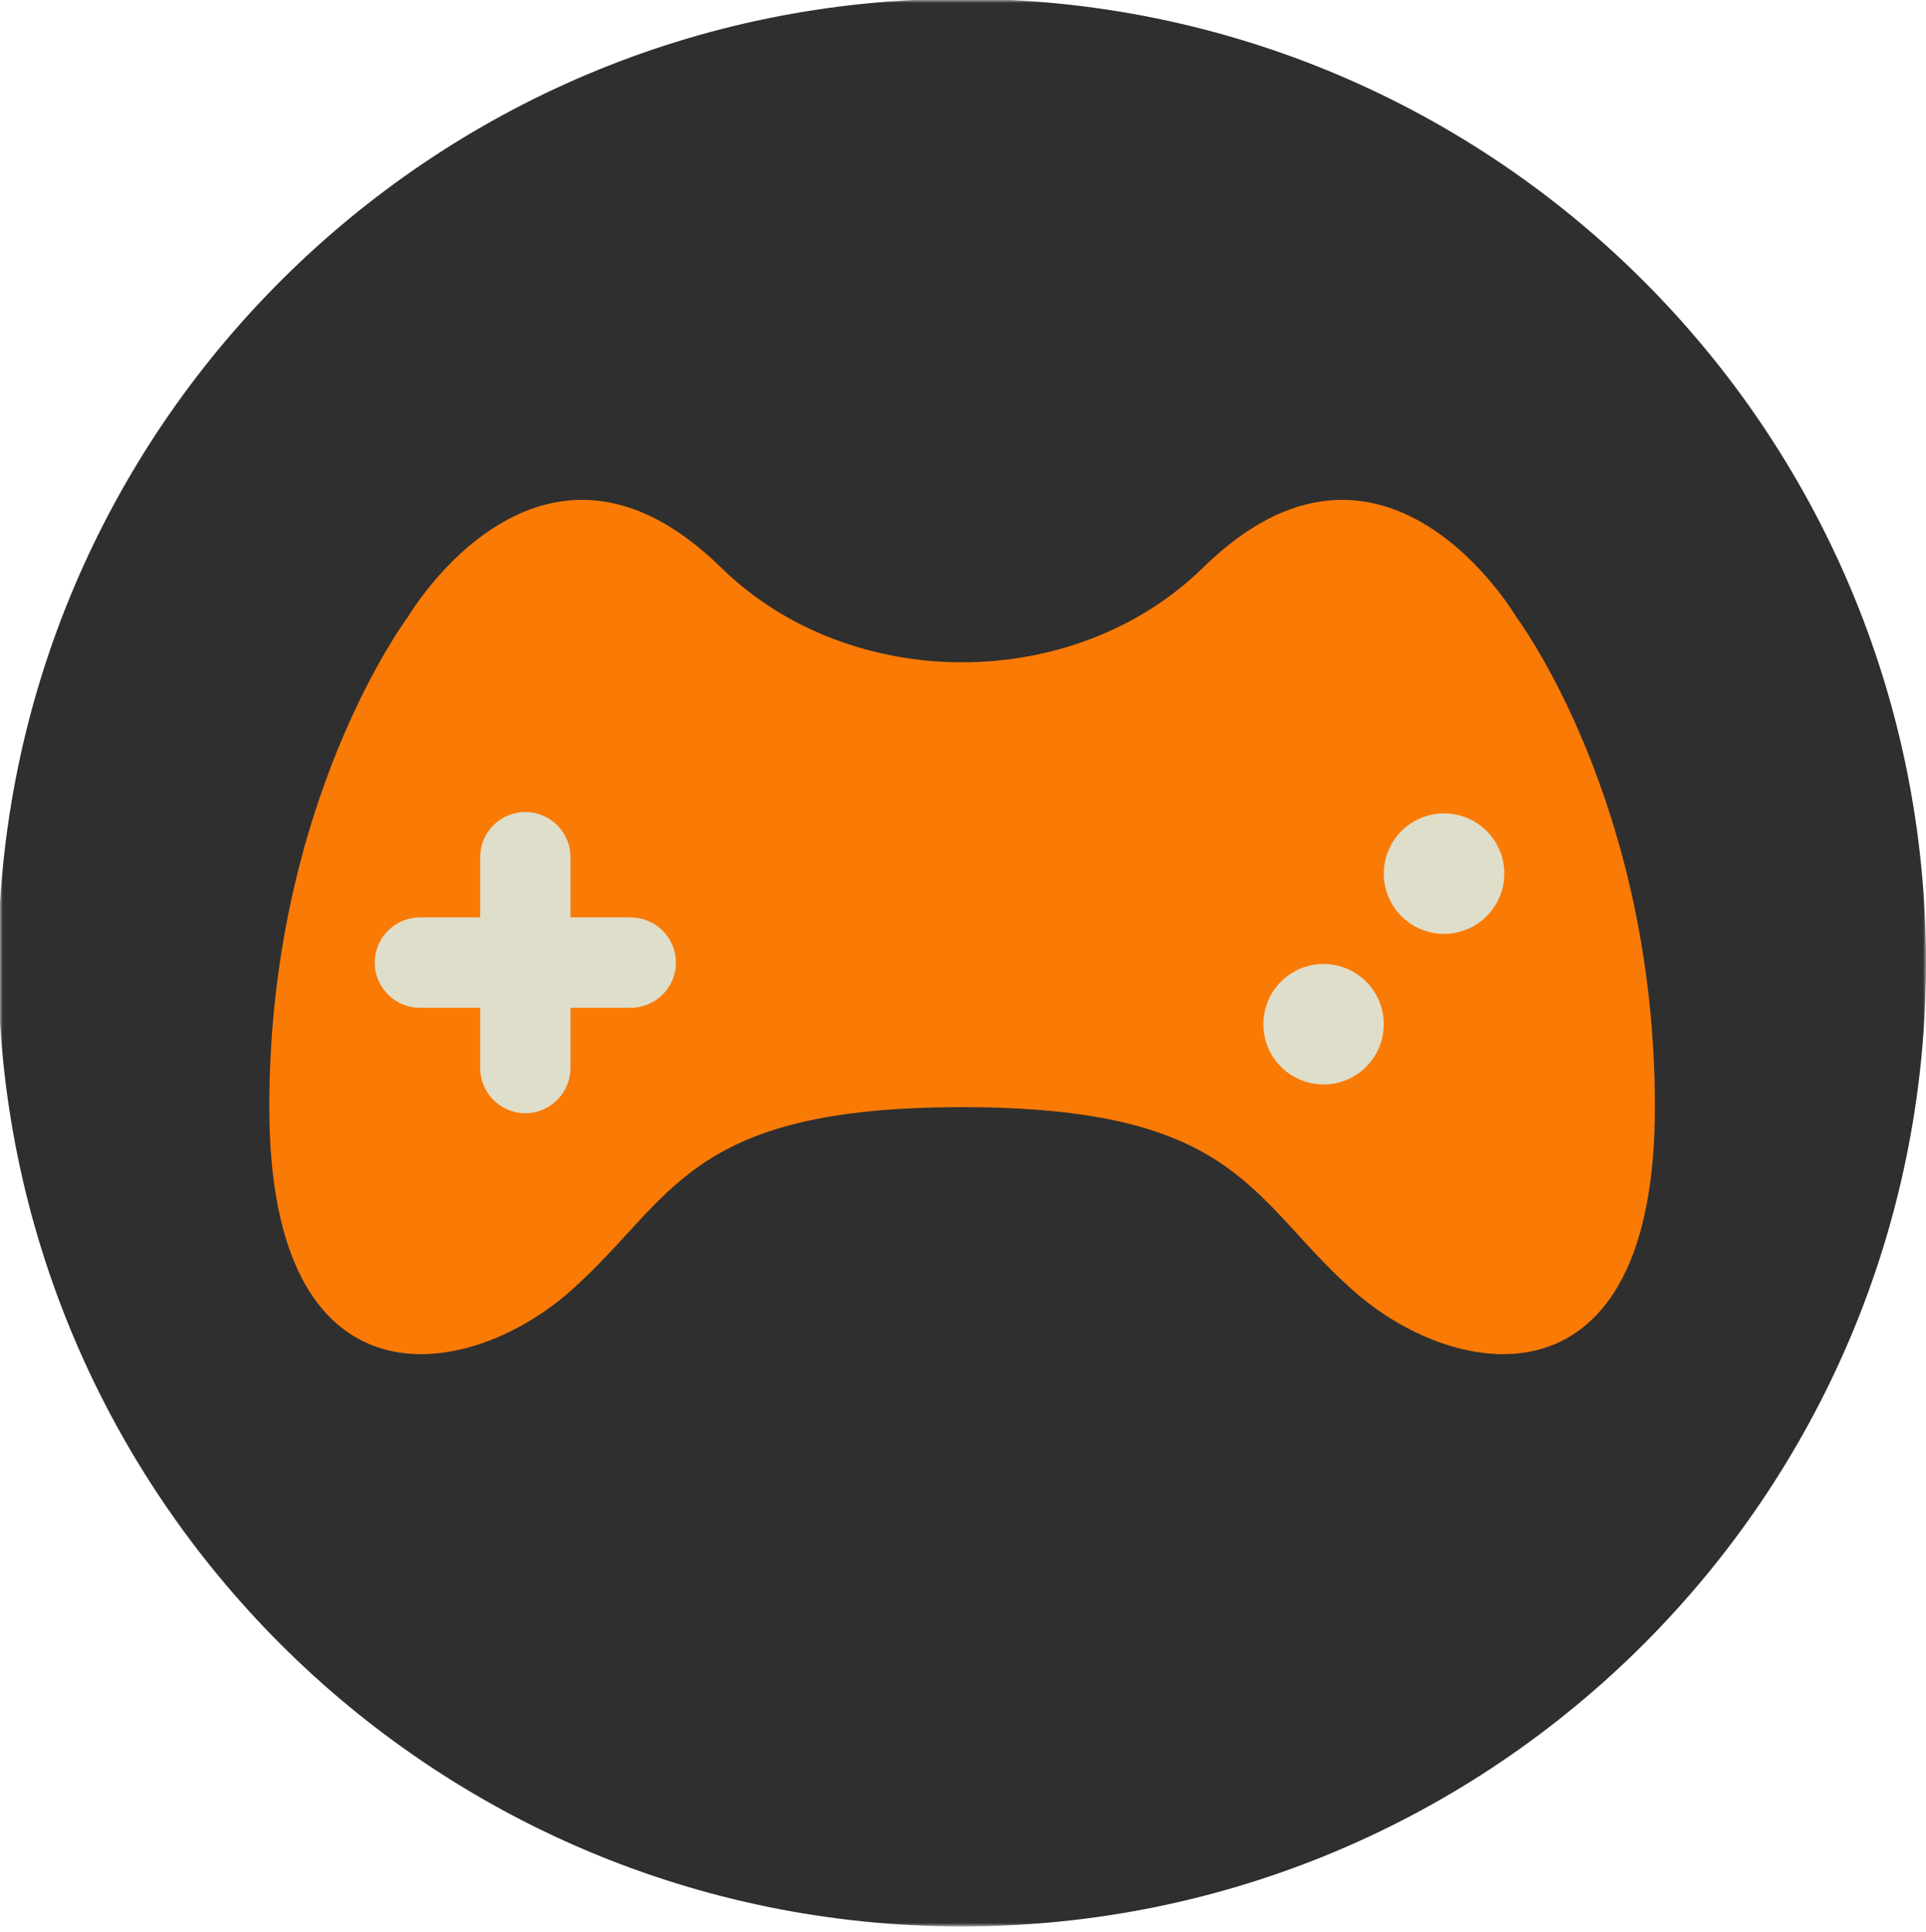 <svg width="331" height="332" viewBox="0 0 331 332" fill="none" xmlns="http://www.w3.org/2000/svg">
<mask id="mask0_1_140" style="mask-type:luminance" maskUnits="userSpaceOnUse" x="0" y="0" width="331" height="332">
<path d="M0 331.104V0H331V331.104H0Z" fill="#73BBA3"/>
</mask>
<g mask="url(#mask0_1_140)">
<path fill-rule="evenodd" clip-rule="evenodd" d="M331 165.448C331 256.937 256.833 331.104 165.345 331.104C73.856 331.104 -0.311 256.937 -0.311 165.448C-0.311 73.96 73.856 -0.207 165.345 -0.207C256.833 -0.207 331 73.96 331 165.448Z" fill="#2F2F2F"/>
</g>
<path fill-rule="evenodd" clip-rule="evenodd" d="M258.324 248.276C249.316 248.276 239.719 243.674 232.642 237.415C214.782 221.621 212.971 205.821 165.345 205.821C117.719 205.821 115.907 221.621 98.047 237.415C90.971 243.674 81.373 248.276 72.365 248.276C58.637 248.276 46.28 237.596 46.28 205.821C46.28 153.2 70.093 121.586 70.093 121.586C70.093 121.586 81.865 101.443 100.025 101.443C107.122 101.443 115.203 104.523 123.931 113.086C134.993 123.936 150.172 129.361 165.345 129.361C180.523 129.361 195.696 123.936 206.758 113.086C215.486 104.523 223.562 101.443 230.665 101.443C248.825 101.443 260.596 121.586 260.596 121.586C260.596 121.586 284.409 153.2 284.409 205.821C284.409 237.596 272.053 248.276 258.324 248.276Z" fill="#2F2F2F"/>
<path fill-rule="evenodd" clip-rule="evenodd" d="M165.345 190.291C212.971 190.291 214.782 206.091 232.642 221.885C250.502 237.679 284.409 242.918 284.409 190.291C284.409 137.67 260.596 106.055 260.596 106.055C260.596 106.055 237.819 67.09 206.758 97.555C184.633 119.256 146.056 119.256 123.931 97.555C92.871 67.09 70.093 106.055 70.093 106.055C70.093 106.055 46.28 137.67 46.28 190.291C46.28 242.918 80.188 237.679 98.047 221.885C115.907 206.091 117.719 190.291 165.345 190.291Z" fill="#F97A05"/>
<path fill-rule="evenodd" clip-rule="evenodd" d="M237.819 175.802C237.85 177.181 237.605 178.552 237.099 179.835C236.593 181.118 235.836 182.286 234.872 183.273C233.908 184.259 232.757 185.043 231.486 185.578C230.215 186.113 228.85 186.389 227.471 186.389C226.092 186.39 224.726 186.114 223.455 185.58C222.184 185.045 221.032 184.262 220.068 183.276C219.103 182.291 218.345 181.122 217.839 179.839C217.332 178.557 217.087 177.186 217.117 175.807C217.177 173.102 218.293 170.528 220.228 168.635C222.162 166.743 224.76 165.683 227.465 165.682C230.171 165.682 232.77 166.74 234.705 168.632C236.64 170.523 237.758 173.097 237.819 175.802Z" fill="#DEDECA"/>
<path fill-rule="evenodd" clip-rule="evenodd" d="M258.526 149.918C258.557 151.297 258.312 152.668 257.806 153.951C257.3 155.234 256.543 156.403 255.579 157.389C254.615 158.375 253.464 159.159 252.193 159.694C250.922 160.229 249.557 160.505 248.178 160.505C246.798 160.506 245.433 160.231 244.162 159.696C242.891 159.162 241.739 158.378 240.774 157.393C239.81 156.407 239.052 155.238 238.546 153.956C238.039 152.673 237.794 151.302 237.824 149.923C237.884 147.218 239 144.644 240.934 142.751C242.869 140.859 245.467 139.799 248.172 139.799C250.878 139.798 253.477 140.857 255.412 142.748C257.347 144.639 258.465 147.213 258.526 149.918Z" fill="#DEDECA"/>
<path fill-rule="evenodd" clip-rule="evenodd" d="M98.047 183.541C98.047 187.843 94.569 191.332 90.282 191.332C85.996 191.332 82.517 187.843 82.517 183.541V147.355C82.517 143.054 85.996 139.564 90.282 139.564C94.569 139.564 98.047 143.054 98.047 147.355V183.541Z" fill="#DEDECA"/>
<path fill-rule="evenodd" clip-rule="evenodd" d="M72.189 173.213C70.127 173.216 68.147 172.4 66.687 170.944C65.226 169.487 64.403 167.511 64.399 165.448C64.399 161.162 67.888 157.683 72.189 157.683H108.375C112.677 157.683 116.166 161.162 116.166 165.448C116.166 169.735 112.677 173.213 108.375 173.213H72.189Z" fill="#DEDECA"/>
</svg>
